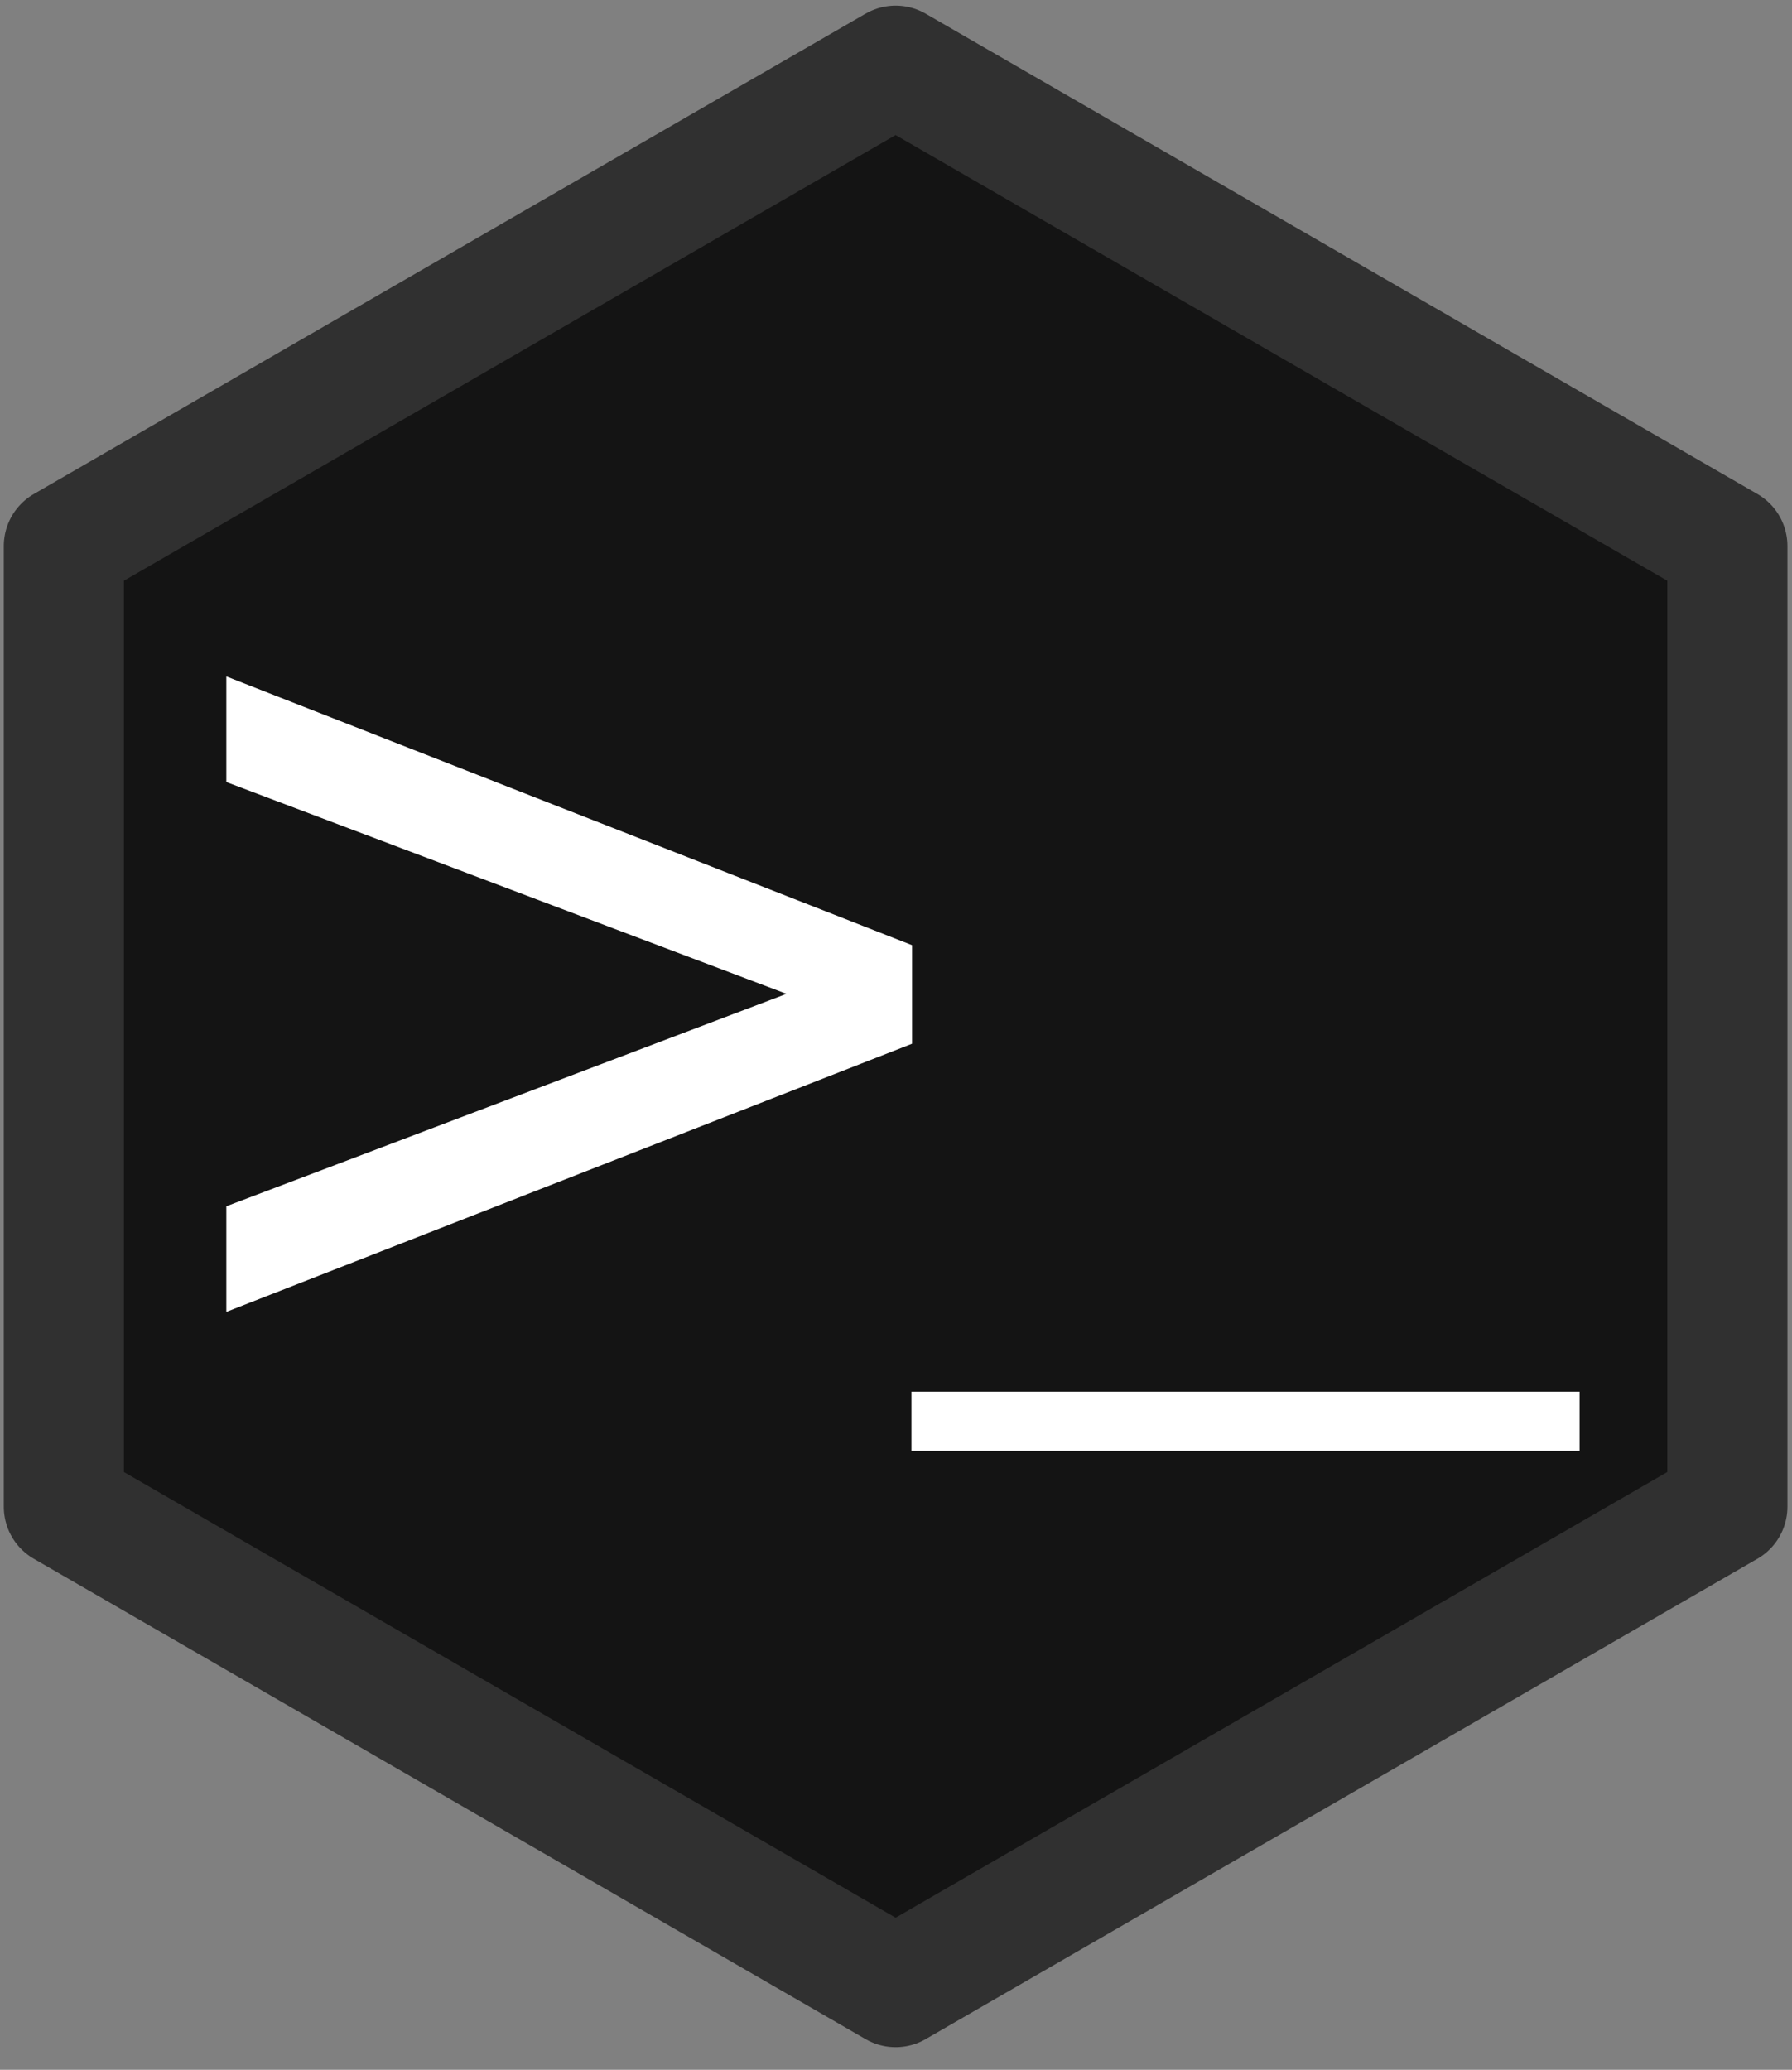 <?xml version="1.0" encoding="UTF-8" standalone="no"?>
<!DOCTYPE svg PUBLIC "-//W3C//DTD SVG 1.1//EN" "http://www.w3.org/Graphics/SVG/1.1/DTD/svg11.dtd">
<!-- Created with Vectornator (http://vectornator.io/) -->
<svg height="100%" stroke-miterlimit="10" style="fill-rule:nonzero;clip-rule:evenodd;stroke-linecap:round;stroke-linejoin:round;" version="1.1" viewBox="0 0 149.167 172.243" width="100%" xml:space="preserve" xmlns="http://www.w3.org/2000/svg" xmlns:vectornator="http://vectornator.io" xmlns:xlink="http://www.w3.org/1999/xlink">
<rect x="0" y="0" width="149.167" height="172.243" fill="#808080" stroke="none"/>
<defs>
<clipPath id="TextBounds">
<rect height="122.23" width="135.343" x="15.972" y="11.242"/>
</clipPath>
</defs>
<g id="Layer-1" vectornator:layerName="Layer 1">
<path d="M74.551 165.358L5.316 125.385L5.316 45.439L74.551 5.467L143.786 45.439L143.786 125.385L74.551 165.358Z" fill="#141414" fill-rule="nonzero" opacity="1" stroke="#303030" stroke-linecap="butt" stroke-linejoin="round" stroke-width="10"/>
<g fill="#ffffff" opacity="1" stroke="none">
<path clip-path="url(#TextBounds)" d="M75.919 86.856L18.839 109.17L18.839 100.381L65.47 82.705L18.839 65.078L18.839 56.289L75.919 78.653L75.919 86.856Z"/>
<path clip-path="url(#TextBounds)" d="M75.87 120.742L75.87 115.811L131.485 115.811L131.485 120.742L75.87 120.742Z"/>
</g>
</g>
</svg>
